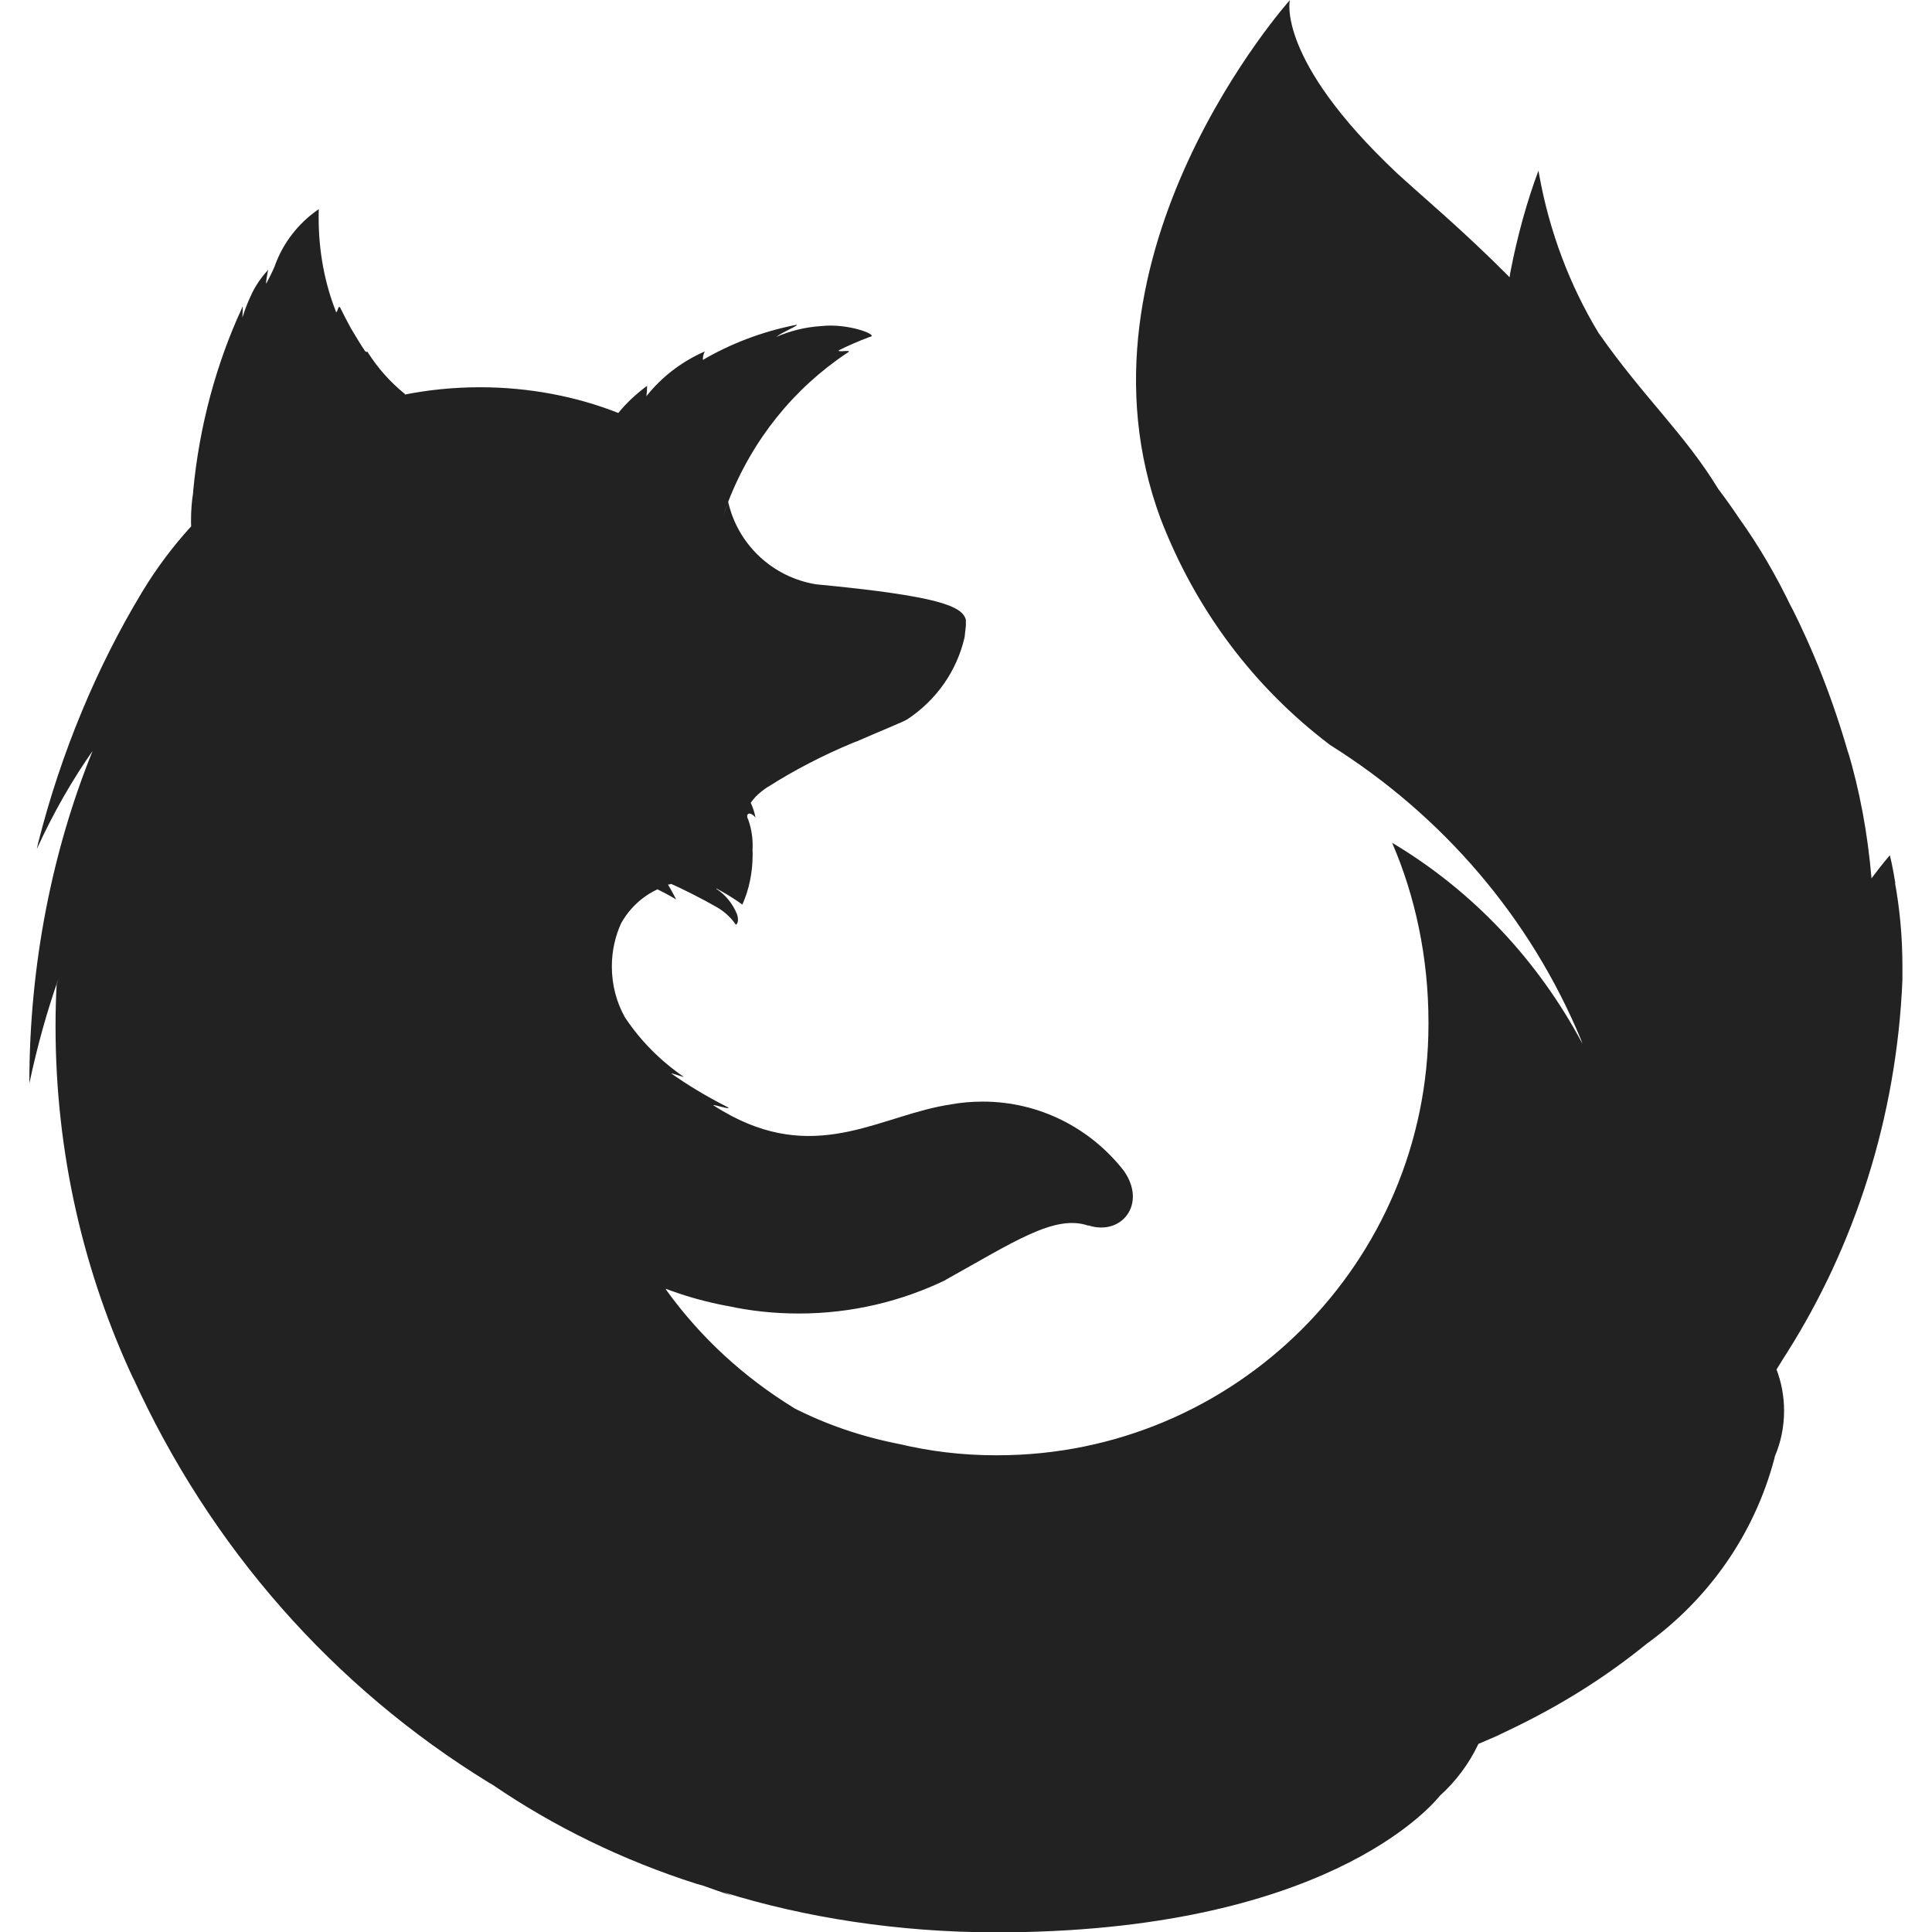<svg width="16" height="16" viewBox="0 0 16 16" fill="rgb(34, 34, 34)" xmlns="http://www.w3.org/2000/svg"><title>firefox</title><g clip-path="url(#clip0_3_1772)"><path d="M15.696 7.312C15.673 7.167 15.651 7.083 15.651 7.083C15.651 7.083 15.593 7.148 15.499 7.274C15.467 6.897 15.401 6.549 15.302 6.215L15.311 6.252C15.177 5.785 15.017 5.384 14.824 5.003L14.842 5.043C14.707 4.76 14.564 4.518 14.402 4.291L14.412 4.306C14.354 4.219 14.292 4.131 14.231 4.051C13.947 3.586 13.617 3.298 13.239 2.758C13.004 2.371 12.83 1.919 12.745 1.437L12.741 1.413C12.648 1.66 12.565 1.956 12.507 2.261L12.502 2.296C12.111 1.902 11.775 1.624 11.568 1.433C10.566 0.489 10.682 0.001 10.682 0.001C10.682 0.001 8.798 2.105 9.612 4.297C9.906 5.059 10.389 5.693 11.004 6.161L11.014 6.169C11.95 6.755 12.675 7.603 13.093 8.61L13.106 8.645C12.735 7.949 12.199 7.384 11.548 6.991L11.529 6.98C11.719 7.418 11.83 7.929 11.83 8.465C11.83 8.471 11.83 8.478 11.83 8.484V8.483C11.829 10.454 10.231 12.052 8.259 12.052C8.258 12.052 8.256 12.052 8.255 12.052C8.252 12.052 8.248 12.052 8.245 12.052C7.968 12.052 7.698 12.019 7.44 11.957L7.463 11.962C7.13 11.898 6.833 11.794 6.559 11.653L6.578 11.662C6.157 11.404 5.804 11.077 5.525 10.693L5.518 10.683L5.512 10.673L5.577 10.696C5.702 10.741 5.854 10.783 6.01 10.813L6.029 10.816C6.205 10.855 6.407 10.878 6.615 10.878C7.055 10.878 7.472 10.776 7.843 10.595L7.826 10.602C8.392 10.288 8.731 10.056 9.009 10.149H9.016C9.288 10.236 9.501 9.971 9.307 9.696C9.034 9.346 8.612 9.123 8.138 9.123C8.046 9.123 7.956 9.131 7.869 9.147L7.878 9.146C7.312 9.227 6.795 9.631 6.055 9.24C6.007 9.214 5.961 9.188 5.916 9.159C5.864 9.13 6.074 9.201 6.026 9.169C5.846 9.078 5.694 8.985 5.549 8.883L5.561 8.891C5.551 8.881 5.674 8.927 5.661 8.917C5.468 8.784 5.307 8.621 5.18 8.432L5.176 8.426C5.107 8.304 5.067 8.159 5.067 8.004C5.067 7.875 5.095 7.752 5.146 7.641L5.144 7.646C5.213 7.523 5.316 7.426 5.441 7.367L5.445 7.365C5.542 7.413 5.6 7.449 5.6 7.449C5.6 7.449 5.558 7.368 5.532 7.326C5.542 7.323 5.548 7.326 5.558 7.32C5.642 7.356 5.826 7.449 5.926 7.507C5.994 7.544 6.051 7.595 6.093 7.657L6.094 7.659C6.094 7.659 6.126 7.643 6.104 7.572C6.068 7.483 6.008 7.41 5.931 7.36L5.929 7.359H5.935C6.017 7.403 6.087 7.447 6.153 7.495L6.148 7.491C6.202 7.37 6.233 7.229 6.233 7.081C6.233 7.066 6.233 7.051 6.232 7.037V7.039C6.233 7.026 6.233 7.012 6.233 6.997C6.233 6.922 6.219 6.85 6.195 6.783L6.196 6.787C6.17 6.735 6.212 6.716 6.257 6.771C6.248 6.726 6.235 6.686 6.217 6.648C6.23 6.63 6.244 6.614 6.257 6.599L6.256 6.6C6.288 6.567 6.324 6.539 6.363 6.514L6.366 6.513C6.575 6.38 6.816 6.254 7.068 6.15L7.1 6.138C7.307 6.047 7.478 5.98 7.514 5.957C7.752 5.8 7.923 5.56 7.988 5.279L7.989 5.272C7.992 5.243 7.995 5.214 7.999 5.181V5.133C7.97 5.02 7.776 4.936 6.758 4.839C6.397 4.78 6.113 4.51 6.032 4.163L6.031 4.157V4.16C6.018 4.196 6.002 4.234 5.989 4.273C6.002 4.234 6.015 4.199 6.031 4.16V4.154C6.232 3.638 6.577 3.214 7.017 2.922L7.027 2.916C7.053 2.893 6.924 2.922 6.949 2.9C7.018 2.865 7.106 2.827 7.195 2.793L7.214 2.787C7.259 2.768 7.02 2.677 6.807 2.7C6.669 2.708 6.54 2.741 6.422 2.793L6.429 2.79C6.481 2.748 6.629 2.69 6.594 2.69C6.303 2.748 6.044 2.849 5.81 2.987L5.821 2.981C5.821 2.979 5.821 2.977 5.821 2.974C5.821 2.95 5.827 2.928 5.838 2.909V2.91C5.643 2.995 5.48 3.122 5.355 3.279L5.353 3.282C5.357 3.256 5.359 3.226 5.359 3.195C5.27 3.261 5.192 3.333 5.125 3.415L5.123 3.417L5.12 3.42C4.78 3.285 4.386 3.207 3.975 3.207C3.756 3.207 3.542 3.229 3.335 3.271L3.356 3.268L3.35 3.265H3.356C3.233 3.166 3.129 3.049 3.046 2.918L3.043 2.912L3.037 2.915L3.024 2.909C2.985 2.851 2.946 2.786 2.904 2.715C2.875 2.663 2.846 2.605 2.817 2.547L2.811 2.541C2.798 2.541 2.792 2.596 2.782 2.583V2.58C2.691 2.351 2.639 2.085 2.639 1.807C2.639 1.781 2.639 1.755 2.64 1.729V1.733L2.634 1.736C2.47 1.85 2.345 2.011 2.277 2.198L2.275 2.205C2.246 2.273 2.223 2.312 2.204 2.35V2.334C2.207 2.298 2.223 2.227 2.22 2.234C2.217 2.239 2.214 2.243 2.21 2.247C2.161 2.301 2.119 2.363 2.086 2.43L2.084 2.435C2.058 2.488 2.033 2.551 2.012 2.616L2.009 2.626C2.006 2.636 2.009 2.616 2.009 2.594C2.009 2.572 2.012 2.529 2.009 2.539L1.999 2.562C1.794 3.007 1.651 3.523 1.6 4.065L1.599 4.084C1.588 4.152 1.582 4.229 1.582 4.309C1.582 4.324 1.582 4.34 1.583 4.355V4.353V4.359C1.434 4.522 1.298 4.703 1.181 4.896L1.172 4.911C0.804 5.521 0.507 6.228 0.317 6.977L0.305 7.031C0.448 6.719 0.602 6.453 0.778 6.203L0.767 6.219C0.436 7.035 0.243 7.981 0.243 8.972C0.313 8.645 0.391 8.372 0.484 8.105L0.469 8.155C0.463 8.258 0.46 8.379 0.46 8.5C0.46 9.551 0.694 10.547 1.114 11.439L1.096 11.397C1.741 12.821 2.768 13.976 4.047 14.762L4.08 14.781C4.58 15.123 5.157 15.407 5.772 15.602L5.819 15.615C5.9 15.644 5.984 15.673 6.068 15.702C6.042 15.692 6.016 15.679 5.99 15.67C6.665 15.881 7.441 16.002 8.246 16.003C10.951 16.003 11.844 14.972 11.924 14.872C12.056 14.753 12.163 14.61 12.24 14.45L12.244 14.442C12.296 14.419 12.347 14.397 12.402 14.374L12.434 14.358L12.495 14.329C12.93 14.122 13.305 13.884 13.646 13.606L13.636 13.614C14.153 13.24 14.53 12.703 14.695 12.078L14.699 12.059C14.747 11.948 14.775 11.819 14.775 11.684C14.775 11.561 14.752 11.443 14.71 11.335L14.712 11.342C14.741 11.297 14.767 11.251 14.799 11.203C15.357 10.321 15.707 9.258 15.755 8.116V8.103V8.013C15.755 8.01 15.755 8.005 15.755 8.001C15.755 7.758 15.733 7.521 15.69 7.291L15.694 7.315L15.696 7.312Z" fill="rgb(34, 34, 34)" fill-opacity="1.00"/></g><defs><clipPath id="clip0_3_1772"><rect width="16" height="16" fill="rgb(34, 34, 34)"/></clipPath></defs></svg>